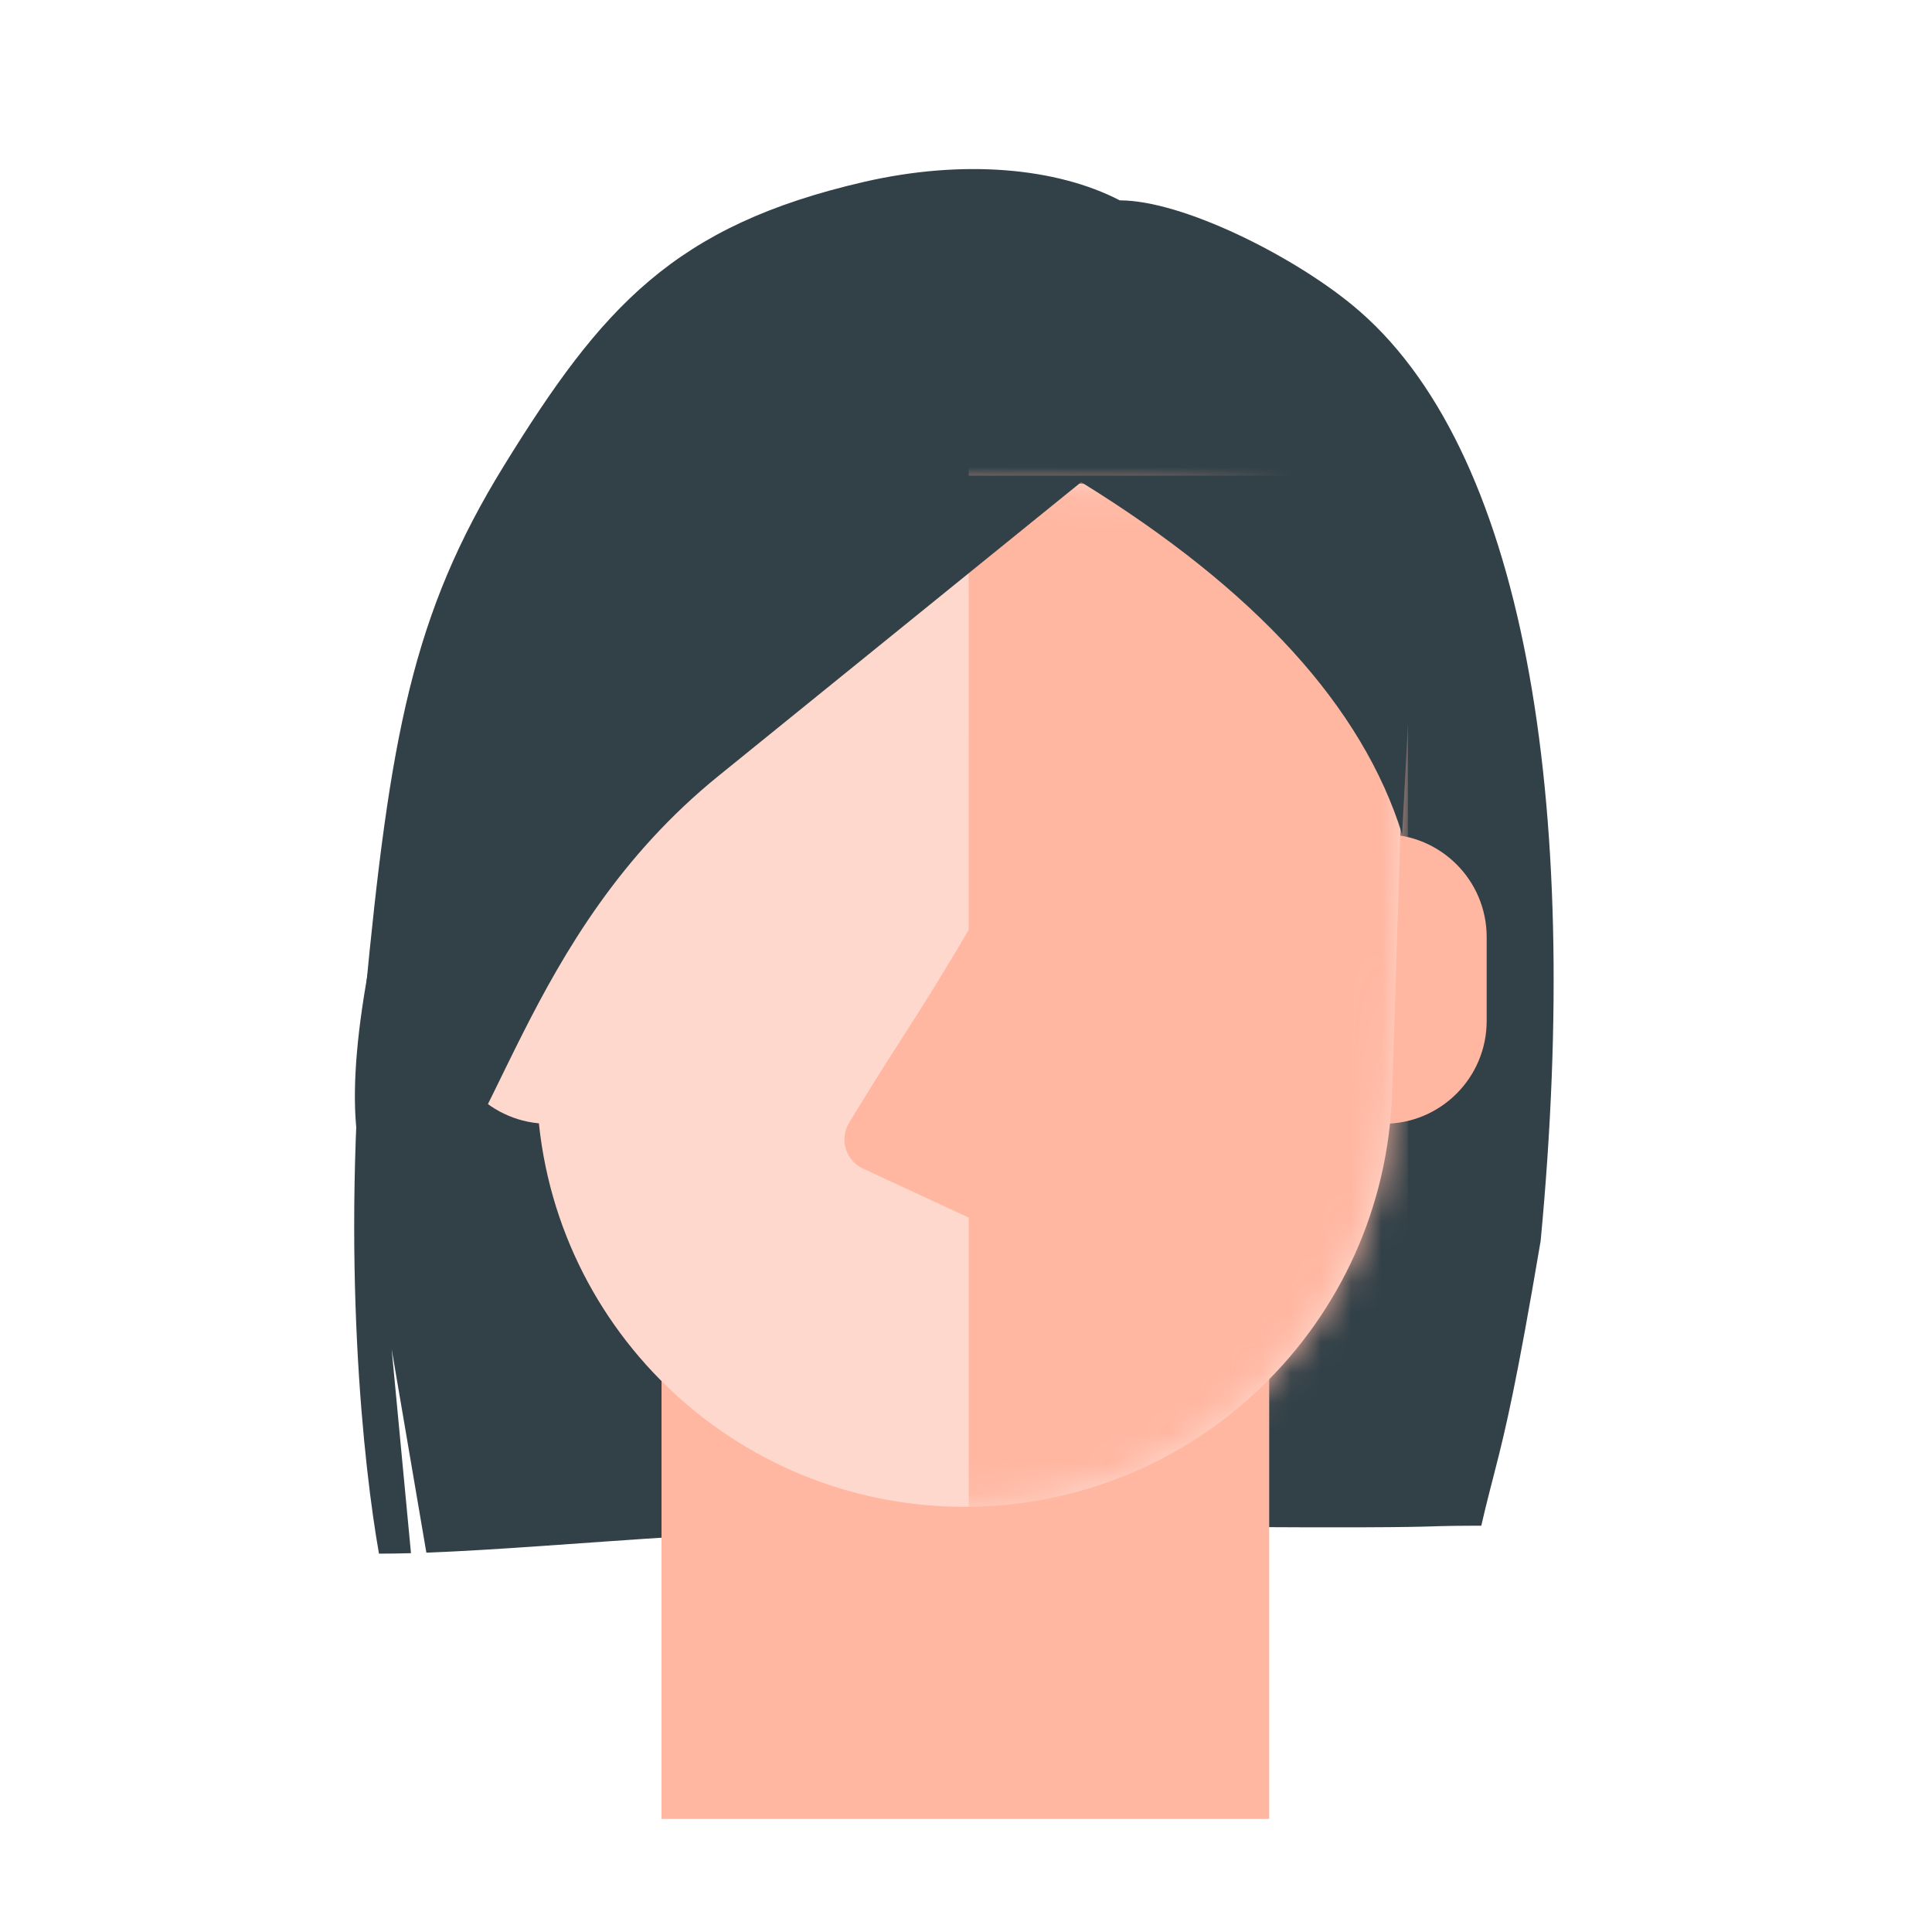 <svg xmlns="http://www.w3.org/2000/svg" xmlns:xlink="http://www.w3.org/1999/xlink" width="64" height="64" viewBox="0 0 64 64">
    <defs>
        <path id="q5j76auvxa" d="M0 3.828C.869 1.415 5.734.143 14.596.009c8.862-.133 13.79 1.14 14.783 3.819l-.523 16.393c-.244 7.649-6.514 13.723-14.167 13.723C7.037 33.944.766 27.87.523 20.22L0 3.828z"/>
    </defs>
    <g fill="none" fill-rule="evenodd">
        <g>
            <g>
                <path fill="#324148" d="M37.094 6.637c2.062 0 5.692 1.812 7.71 3.474 5.664 4.654 7.624 16.29 6.232 30.995-.795 4.705-1.164 6.25-1.502 7.563l-.055.217-.084.325-.056.22c-.085.334-.173.688-.27 1.11l-.354.001c-.458.001-.73.006-.958.012l-.078.002-.188.006-.076.002c-.396.012-.883.025-2.3.03h-1.897c-1.973-.005-4.947-.02-9.542-.053-8.371-.06-14.988.723-19.552.893l-1.15-6.744.64 6.761c-.368.01-.72.016-1.06.016-.494-2.794-1.288-9.733-.463-18.408.826-8.675 1.573-12.72 4.604-17.634 3.234-5.244 5.627-7.953 11.937-9.402 3.278-.753 6.37-.47 8.462.614z" transform="translate(-1446, -1284) translate(1446, 1284)"/>
                <g>
                    <path fill="#FFB7A2" d="M10.981 41.998H31.111V59.775H10.981z" transform="translate(-1446, -1284) translate(1446, 1284) translate(10.933, 0.48)"/>
                    <g>
                        <g>
                            <path fill="#FFD8CD" d="M0 11.665c1.881 0 3.406 1.525 3.406 3.406v2.778c0 1.88-1.525 3.406-3.406 3.406v-9.59z" transform="translate(-1446, -1284) translate(1446, 1284) translate(10.933, 0.48) translate(3.827, 15.491) translate(1.703, 16.46) scale(-1, 1) translate(-1.703, -16.46)"/>
                            <path fill="#FFB7A2" d="M31.082 11.665c1.881 0 3.406 1.525 3.406 3.406v2.778c0 1.88-1.525 3.406-3.406 3.406v-9.59z" transform="translate(-1446, -1284) translate(1446, 1284) translate(10.933, 0.48) translate(3.827, 15.491)"/>
                            <g transform="translate(-1446, -1284) translate(1446, 1284) translate(10.933, 0.48) translate(3.827, 15.491) translate(2.5, -0)">
                                <mask id="43xguh9iqb" fill="#fff">
                                    <use xlink:href="#q5j76auvxa"/>
                                </mask>
                                <use fill="#FFD8CD" xlink:href="#q5j76auvxa"/>
                                <path fill="#FFB7A2" d="M29.379-1.166v35.11H14.83v-9.58l-3.502-1.624-.051-.025-.05-.028c-.503-.304-.665-.957-.362-1.46.507-.84 1.071-1.744 1.694-2.711.882-1.371 1.648-2.614 2.297-3.73l-.027.044.001-15.996H29.38z" mask="url(#43xguh9iqb)"/>
                            </g>
                        </g>
                    </g>
                </g>
                <path fill="#324148" d="M13.536 40.348c2.904-2.026 3.74-9.36 10.271-14.65l12.008-9.727c5.778 3.565 9.322 7.453 10.632 11.665l.636-11.879H17.098c-5.617 15.335-6.804 23.532-3.562 24.59z" transform="translate(-1446, -1284) translate(1446, 1284)"/>
            </g>
        </g>
    </g>
</svg>
